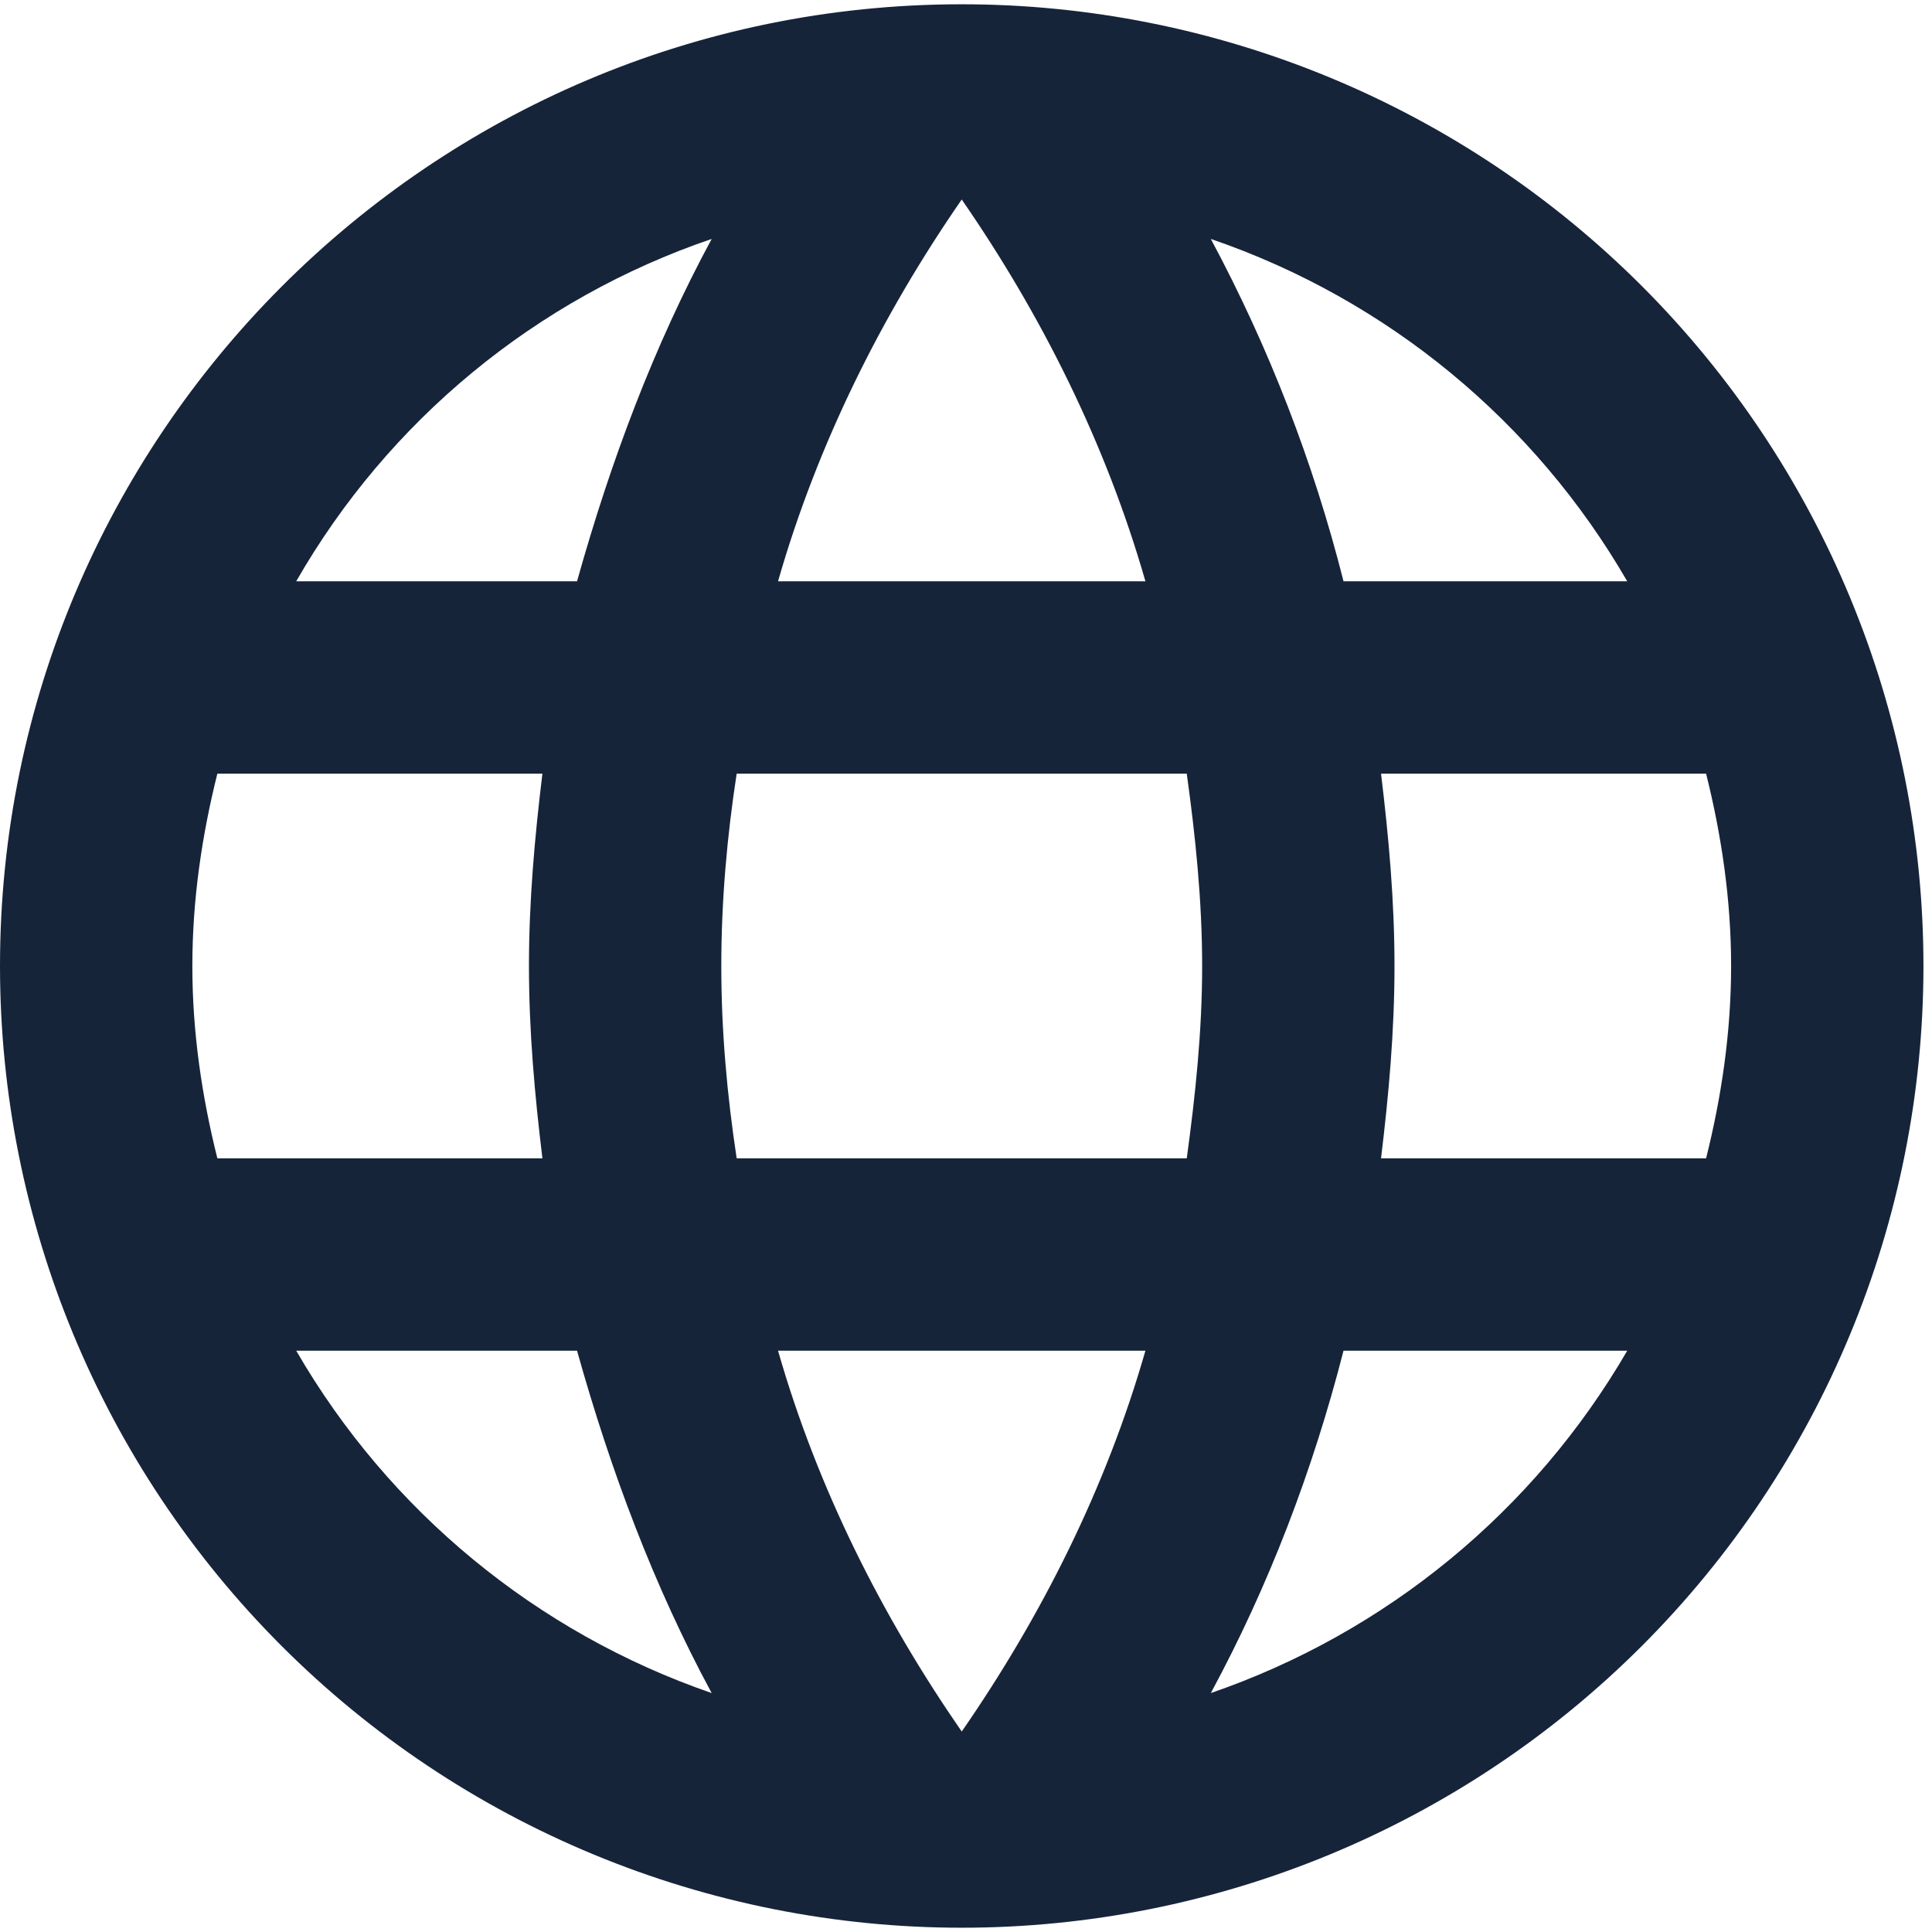 <svg width="113" height="113" viewBox="0 0 113 113" fill="none" xmlns="http://www.w3.org/2000/svg">
<path d="M80.775 67.75C81.225 64.037 81.562 60.325 81.562 56.5C81.562 52.675 81.225 48.962 80.775 45.25H99.787C100.688 48.85 101.25 52.619 101.25 56.5C101.25 60.381 100.688 64.15 99.787 67.75M70.819 99.025C74.194 92.781 76.781 86.031 78.581 79H95.175C89.725 88.384 81.079 95.493 70.819 99.025ZM69.412 67.75H43.087C42.525 64.037 42.188 60.325 42.188 56.5C42.188 52.675 42.525 48.906 43.087 45.25H69.412C69.919 48.906 70.312 52.675 70.312 56.5C70.312 60.325 69.919 64.037 69.412 67.75ZM56.25 101.275C51.581 94.525 47.812 87.044 45.506 79H66.994C64.688 87.044 60.919 94.525 56.25 101.275ZM33.75 34H17.325C22.719 24.591 31.358 17.471 41.625 13.975C38.25 20.219 35.719 26.969 33.75 34ZM17.325 79H33.75C35.719 86.031 38.25 92.781 41.625 99.025C31.38 95.491 22.752 88.381 17.325 79ZM12.713 67.75C11.812 64.15 11.25 60.381 11.25 56.5C11.25 52.619 11.812 48.85 12.713 45.25H31.725C31.275 48.962 30.938 52.675 30.938 56.5C30.938 60.325 31.275 64.037 31.725 67.75M56.25 11.669C60.919 18.419 64.688 25.956 66.994 34H45.506C47.812 25.956 51.581 18.419 56.25 11.669ZM95.175 34H78.581C76.821 27.033 74.214 20.308 70.819 13.975C81.169 17.519 89.775 24.663 95.175 34ZM56.25 0.25C25.144 0.25 0 25.562 0 56.5C0 71.418 5.926 85.726 16.475 96.275C21.698 101.498 27.899 105.641 34.724 108.468C41.549 111.295 48.863 112.75 56.25 112.75C71.168 112.75 85.476 106.824 96.025 96.275C106.574 85.726 112.5 71.418 112.5 56.5C112.5 49.113 111.045 41.799 108.218 34.974C105.391 28.149 101.248 21.948 96.025 16.725C90.802 11.502 84.6 7.359 77.776 4.532C70.951 1.705 63.637 0.25 56.25 0.25Z" fill="#16243A"/>
</svg>
